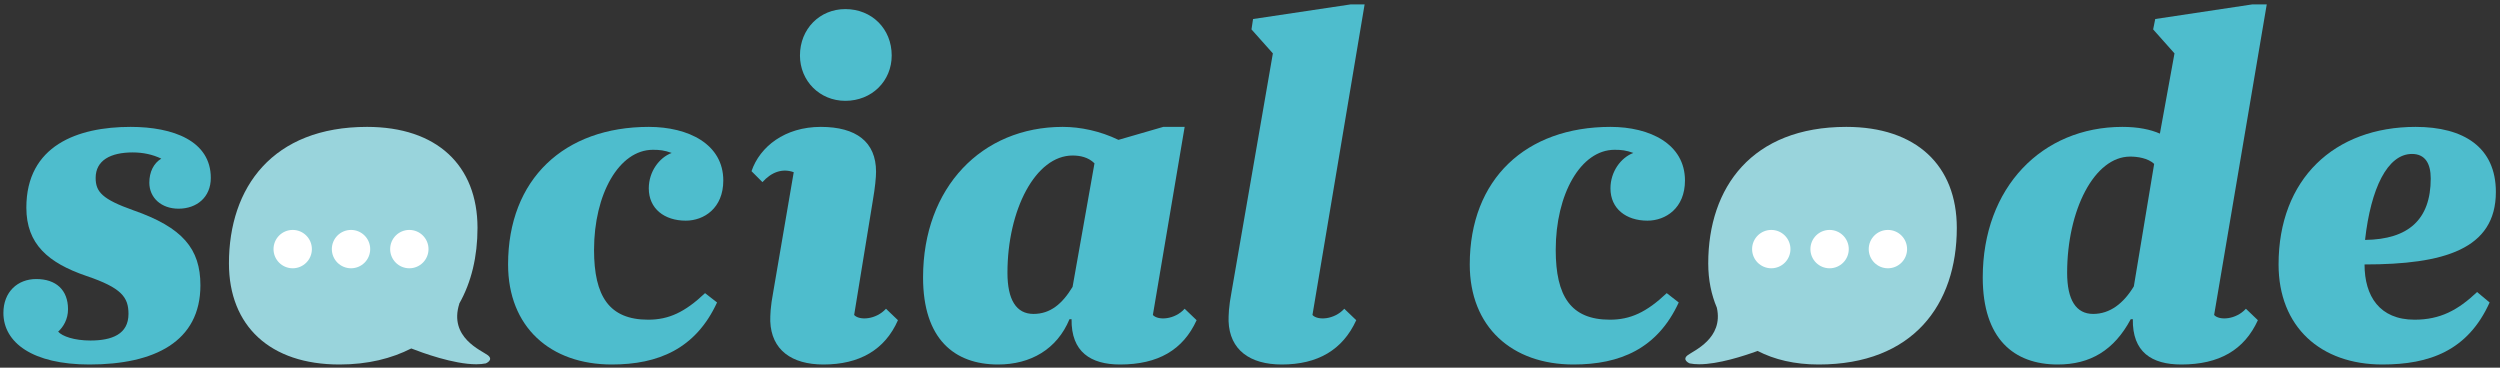 <?xml version="1.0" encoding="UTF-8" standalone="no"?>
<svg width="374px" height="55px" viewBox="0 0 374 55" version="1.1" xmlns="http://www.w3.org/2000/svg" xmlns:xlink="http://www.w3.org/1999/xlink" xmlns:sketch="http://www.bohemiancoding.com/sketch/ns">
    <rect x="0" y="0" width="374" height="55" fill="#333333" stroke="none"/>
    <!-- Generator: Sketch 3.0.4 (8053) - http://www.bohemiancoding.com/sketch -->
    <title>logo</title>
    <desc>Created with Sketch.</desc>
    <defs></defs>
    <g id="Page-9" stroke="none" stroke-width="1" fill="none" fill-rule="evenodd" sketch:type="MSPage">
        <g id="Branding-SocialCode-1.1-" sketch:type="MSLayerGroup" transform="translate(1, 1)">
            <g id="logo" sketch:type="MSShapeGroup">
                <path d="M12.528,49.942 C15.728,49.942 18.222,49.009 18.222,45.963 C18.222,43.474 17.207,42.065 11.906,40.275 C6.212,38.325 2.942,35.521 2.942,30.061 C2.942,20.786 10.579,17.982 18.533,17.982 C24.926,17.982 30.537,20.083 30.537,25.617 C30.537,28.505 28.436,30.22 25.707,30.22 C23.129,30.22 21.339,28.582 21.339,26.323 C21.339,24.761 21.961,23.434 23.129,22.73 C21.809,22.107 20.406,21.803 18.845,21.803 C15.569,21.803 13.309,22.971 13.309,25.617 C13.309,27.719 14.325,28.81 18.92,30.448 C26.329,33.025 28.982,36.224 28.982,41.677 C28.982,50.102 22.12,53.529 12.376,53.529 C3.876,53.529 -0.491,50.253 -0.491,45.81 C-0.491,42.687 1.617,40.744 4.422,40.744 C7.387,40.744 9.177,42.383 9.177,45.264 C9.177,46.75 8.479,47.917 7.698,48.616 C8.319,49.314 10.109,49.942 12.528,49.942" id="Fill-52" fill="#4EBDCD"></path>
                <path d="M96.68,21.409 C91.614,21.409 87.869,28.037 87.869,36.378 C87.869,43.316 90.129,46.826 95.975,46.826 C99.016,46.826 101.434,45.734 104.475,42.852 L106.271,44.249 C103.072,51.193 97.46,53.529 90.522,53.529 C81.324,53.529 75.009,47.918 75.009,38.561 C75.009,25.777 83.426,17.982 96.058,17.982 C101.98,17.982 107.205,20.552 107.205,26.005 C107.205,30.144 104.316,32.01 101.593,32.01 C98.394,32.01 96.058,30.22 96.058,27.18 C96.058,24.685 97.613,22.577 99.486,21.88 C98.394,21.486 97.696,21.409 96.68,21.409" id="Fill-54" fill="#4EBDCD"></path>
                <path d="M126.781,46.121 C127.562,46.978 130.057,46.826 131.542,45.188 L133.332,46.902 C131.383,51.345 127.562,53.529 122.185,53.529 C117.431,53.529 114.39,51.345 114.232,47.054 C114.232,46.121 114.232,45.03 114.701,42.534 L117.742,24.761 C116.028,24.139 114.39,24.761 113.063,26.246 L111.425,24.609 C112.676,20.94 116.415,17.982 121.792,17.982 C127.099,17.982 130.057,20.241 130.057,24.684 C130.057,25.541 129.904,27.097 129.593,28.893 L126.781,46.121 Z" id="Fill-56" fill="#4EBDCD"></path>
                <path d="M158.996,46.75 C157.124,51.27 153.15,53.529 148.313,53.529 C141.768,53.529 137.09,49.708 137.09,40.51 C137.09,27.02 145.9,17.982 157.98,17.982 C160.634,17.982 163.592,18.604 166.322,19.924 L173.025,17.982 L176.224,17.982 L171.469,46.121 C172.25,46.978 174.745,46.827 176.224,45.188 L178.014,46.902 C175.989,51.346 172.25,53.529 166.556,53.529 C162.189,53.529 159.23,51.657 159.307,46.75 L158.996,46.75 Z M162.735,23.434 C161.802,22.501 160.551,22.266 159.459,22.266 C153.924,22.266 149.715,30.372 149.715,39.805 C149.715,43.862 151.043,45.963 153.613,45.963 C156.108,45.963 157.905,44.484 159.459,41.912 L162.735,23.434 Z" id="Fill-58" fill="#4EBDCD"></path>
                <path d="M189.421,6.987 L186.222,3.4 L186.457,1.846 L201.038,-0.338 L203.145,-0.338 L195.343,46.121 C196.124,46.978 198.619,46.827 200.104,45.188 L201.894,46.902 C199.87,51.346 196.124,53.529 190.748,53.529 C185.993,53.529 182.952,51.346 182.794,47.055 C182.794,46.121 182.794,45.03 183.263,42.535 L189.421,6.987 Z" id="Fill-60" fill="#4EBDCD"></path>
                <path d="M240.547,21.409 C235.481,21.409 231.736,28.037 231.736,36.378 C231.736,43.316 233.996,46.826 239.842,46.826 C242.883,46.826 245.302,45.734 248.342,42.852 L250.138,44.249 C246.939,51.193 241.327,53.529 234.389,53.529 C225.191,53.529 218.875,47.918 218.875,38.561 C218.875,25.777 227.293,17.982 239.925,17.982 C245.847,17.982 251.072,20.552 251.072,26.005 C251.072,30.144 248.183,32.01 245.46,32.01 C242.261,32.01 239.925,30.22 239.925,27.18 C239.925,24.685 241.479,22.577 243.353,21.88 C242.261,21.486 241.563,21.409 240.547,21.409" id="Fill-62" fill="#4EBDCD"></path>
                <path d="M321.111,3.4 L321.422,1.845 L335.921,-0.338 L338.104,-0.338 L330.233,46.121 C331.008,46.978 333.502,46.826 334.988,45.188 L336.778,46.902 C334.752,51.345 331.008,53.529 325.32,53.529 C320.877,53.529 317.988,51.657 318.071,46.75 L317.76,46.75 C315.265,51.421 311.679,53.529 306.841,53.529 C300.297,53.529 295.619,49.708 295.619,40.51 C295.619,27.02 304.505,17.982 316.509,17.982 C318.851,17.982 320.718,18.369 322.121,18.99 L324.304,6.987 L321.111,3.4 Z M321.263,23.517 C320.331,22.653 318.769,22.425 317.677,22.425 C312.301,22.425 308.244,30.449 308.244,39.805 C308.244,43.862 309.571,45.963 312.141,45.963 C314.637,45.963 316.668,44.408 318.223,41.837 L321.263,23.517 Z" id="Fill-64" fill="#4EBDCD"></path>
                <path d="M352.735,38.561 C352.735,43.316 354.994,46.826 360.219,46.826 C364.041,46.826 366.687,45.417 369.575,42.688 L371.448,44.249 C368.173,51.498 362.402,53.529 355.388,53.529 C346.184,53.529 339.874,47.918 339.874,38.561 C339.874,25.777 348.215,17.982 360.377,17.982 C367.551,17.982 372.382,21.016 372.382,27.719 C372.382,36.301 364.586,38.561 352.735,38.561 M352.811,34.892 C359.286,34.816 362.637,31.858 362.637,25.701 C362.637,23.434 361.781,22.031 359.832,22.031 C356.162,22.031 353.674,27.18 352.811,34.892" id="Fill-66" fill="#4EBDCD"></path>
                <path d="M53.906,17.982 C39.794,17.982 33.25,27.02 33.25,38.402 C33.25,47.76 39.407,53.529 49.774,53.529 C54.077,53.529 57.594,52.615 60.526,51.13 C62.157,51.769 66.864,53.494 70.245,53.494 C70.759,53.494 71.242,53.454 71.679,53.364 C71.679,53.364 72.899,52.856 71.984,52.146 C71.07,51.434 66.094,49.504 67.718,44.426 L67.687,44.452 C69.528,41.224 70.435,37.339 70.435,33.102 C70.435,23.745 64.354,17.982 53.906,17.982" id="Fill-68" fill="#99D4DC"></path>
                <path d="M275.209,17.982 C261.096,17.982 254.553,27.02 254.553,38.402 C254.553,40.885 255.016,43.09 255.84,45.027 C256.875,49.635 252.344,51.467 251.468,52.146 C250.554,52.856 251.772,53.364 251.772,53.364 C252.208,53.454 252.689,53.494 253.201,53.494 C256.039,53.494 259.822,52.273 261.942,51.501 C264.435,52.793 267.483,53.529 271.075,53.529 C285.187,53.529 291.738,44.566 291.738,33.102 C291.738,23.745 285.656,17.982 275.209,17.982" id="Fill-70" fill="#99D4DC"></path>
                <path d="M45.657,36.266 C45.657,37.851 44.373,39.135 42.788,39.135 C41.203,39.135 39.919,37.851 39.919,36.266 C39.919,34.681 41.203,33.397 42.788,33.397 C44.373,33.397 45.657,34.681 45.657,36.266" id="Fill-72" fill="#FFFFFF"></path>
                <path d="M54.381,36.266 C54.381,37.851 53.097,39.135 51.512,39.135 C49.927,39.135 48.643,37.851 48.643,36.266 C48.643,34.681 49.927,33.397 51.512,33.397 C53.097,33.397 54.381,34.681 54.381,36.266" id="Fill-74" fill="#FFFFFF"></path>
                <path d="M63.105,36.266 C63.105,37.851 61.821,39.135 60.236,39.135 C58.651,39.135 57.367,37.851 57.367,36.266 C57.367,34.681 58.651,33.397 60.236,33.397 C61.821,33.397 63.105,34.681 63.105,36.266" id="Fill-76" fill="#FFFFFF"></path>
                <path d="M125.46,0.36 C129.434,0.36 132.398,3.318 132.398,7.298 C132.398,11.12 129.434,14.084 125.46,14.084 C121.639,14.084 118.674,11.12 118.674,7.298 C118.674,3.318 121.639,0.36 125.46,0.36" id="Fill-78" fill="#4EBDCD"></path>
                <path d="M266.852,36.266 C266.852,37.851 265.568,39.135 263.983,39.135 C262.398,39.135 261.114,37.851 261.114,36.266 C261.114,34.681 262.398,33.397 263.983,33.397 C265.568,33.397 266.852,34.681 266.852,36.266" id="Fill-80" fill="#FFFFFF"></path>
                <path d="M275.576,36.266 C275.576,37.851 274.292,39.135 272.707,39.135 C271.122,39.135 269.838,37.851 269.838,36.266 C269.838,34.681 271.122,33.397 272.707,33.397 C274.292,33.397 275.576,34.681 275.576,36.266" id="Fill-82" fill="#FFFFFF"></path>
                <path d="M284.3,36.266 C284.3,37.851 283.016,39.135 281.431,39.135 C279.846,39.135 278.562,37.851 278.562,36.266 C278.562,34.681 279.846,33.397 281.431,33.397 C283.016,33.397 284.3,34.681 284.3,36.266" id="Fill-84" fill="#FFFFFF"></path>
            </g>
        </g>
    </g>
</svg>
